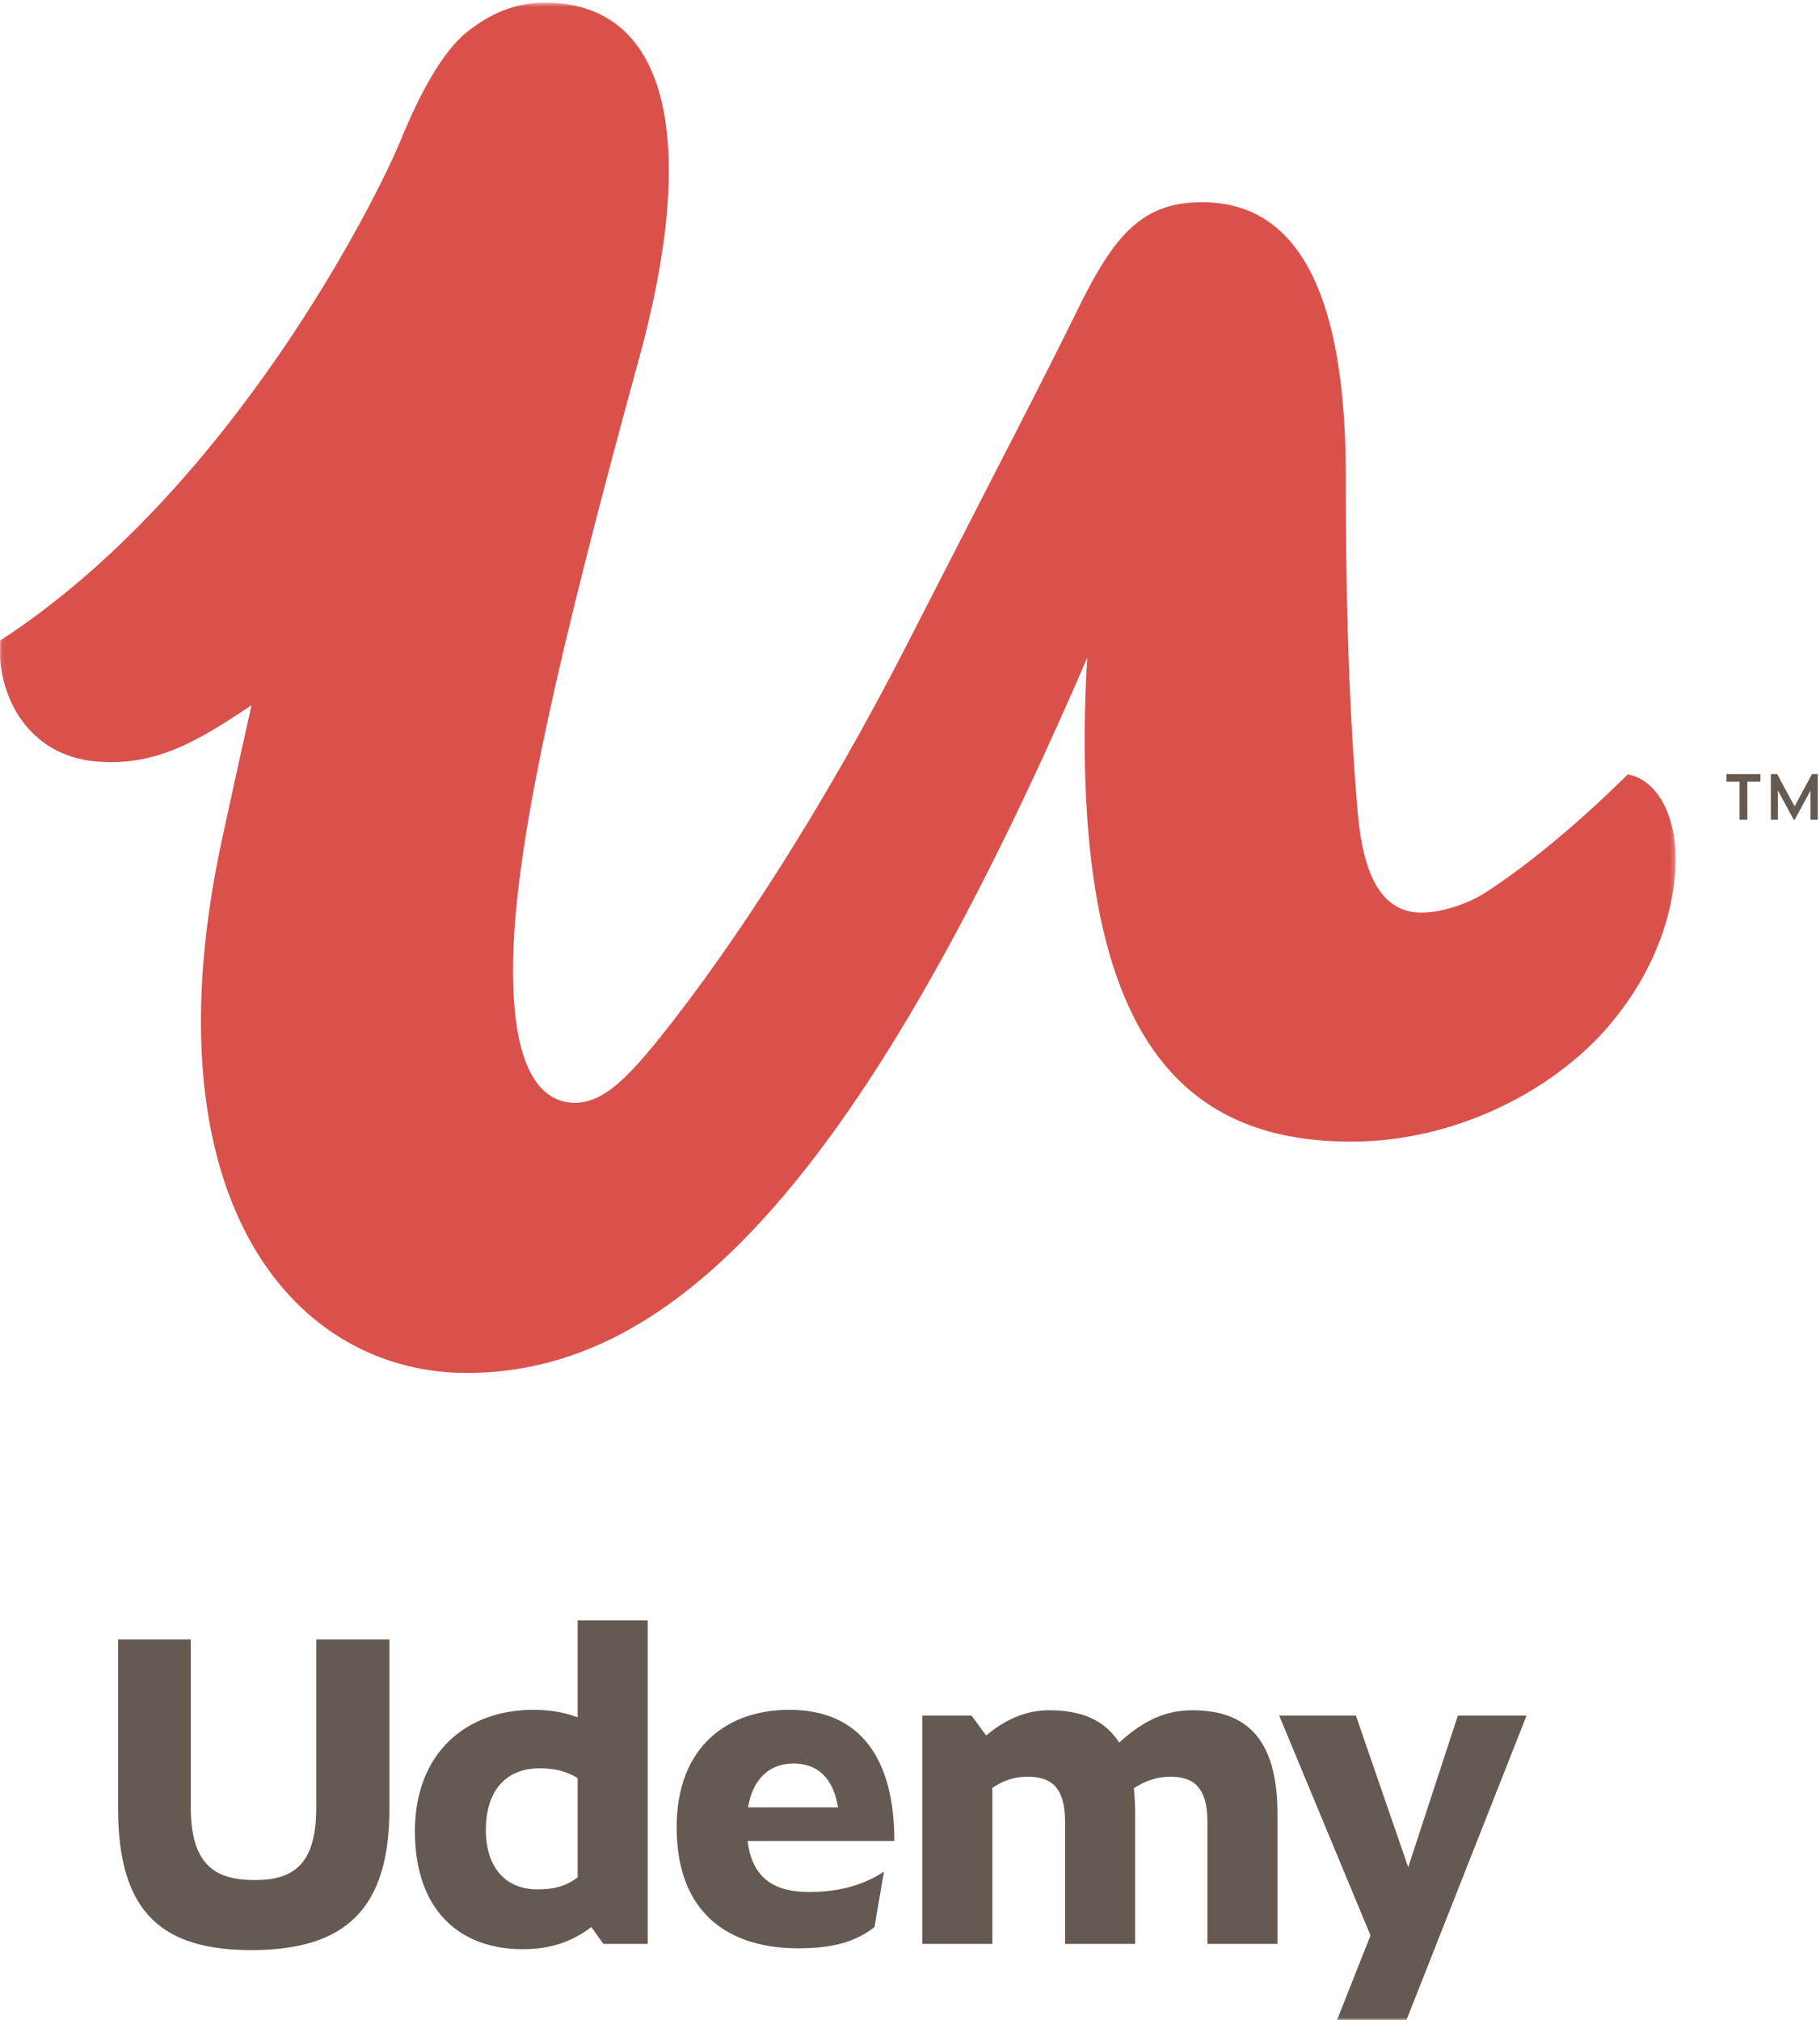 <?xml version="1.0" encoding="UTF-8"?>
<svg preserveAspectRatio="xMidYMid slice" xmlns="http://www.w3.org/2000/svg" xmlns:xlink="http://www.w3.org/1999/xlink" width="800px" height="888px" viewBox="0 0 393 436">
  <!-- Generator: Sketch 52.2 (67145) - http://www.bohemiancoding.com/sketch -->
  <title>Fill 1</title>
  <desc>Created with Sketch.</desc>
  <defs>
    <polygon id="path-1" points="0.06 0.571 361.737 0.571 361.737 436 0.06 436"></polygon>
  </defs>
  <g id="Page-1" stroke="none" stroke-width="1" fill="none" fill-rule="evenodd">
    <g id="udemy_logo_vertical_TM_PMS">
      <g id="Fill-1">
        <polyline fill="#655A51" points="377.216 168.717 377.216 176.94 375.525 176.94 375.525 168.717 372.698 168.717 372.698 167.08 380.042 167.08 380.042 168.717 377.216 168.717"></polyline>
        <polyline id="Fill-2" fill="#655A51" points="383.816 170.624 383.816 176.94 382.287 176.94 382.287 167.08 383.652 167.08 387.412 174.045 391.172 167.08 392.416 167.08 392.416 176.94 390.848 176.94 390.848 170.651 387.426 176.94 387.224 176.94 383.816 170.624"></polyline>
        <g id="Group-6" stroke-width="1">
          <mask id="mask-2" fill="white">
            <use xlink:href="#path-1"></use>
          </mask>
          <g id="Clip-4"></g>
          <path d="M288.658,436 L303.647,436 L329.573,370.29 L314.741,370.29 L304.022,403.017 L292.731,370.29 L276.176,370.29 L295.889,417.754 L288.658,436 Z M214.277,385.888 L214.277,419.572 L199.158,419.572 L199.158,370.29 L209.78,370.29 L212.939,374.596 C217.052,371.151 221.454,369.141 226.527,369.141 C233.32,369.141 238.488,371.151 241.646,376.128 C246.239,371.917 251.12,369.141 257.341,369.141 C269.015,369.141 275.809,375.17 275.809,391.534 L275.809,419.572 L260.689,419.572 L260.689,393.257 C260.689,385.697 257.627,383.496 252.746,383.496 C249.875,383.496 247.484,384.261 244.804,385.983 C244.995,387.706 245.092,389.524 245.092,391.534 L245.092,419.572 L229.971,419.572 L229.971,393.257 C229.971,385.697 226.909,383.496 221.934,383.496 C219.157,383.496 216.861,384.165 214.277,385.888 Z M161.546,390.098 L180.971,390.098 C179.919,383.687 176.474,380.625 171.306,380.625 C166.904,380.625 162.694,383.209 161.546,390.098 Z M172.359,420.529 C157.814,420.529 146.139,413.352 146.139,394.405 C146.139,376.702 157.431,369.046 170.444,369.046 C186.139,369.046 193.125,380.051 193.125,397.372 L161.449,397.372 C162.503,405.888 167.766,408.376 174.752,408.376 C181.51,408.376 186.794,406.708 190.883,403.958 L188.831,415.952 C184.93,418.965 180.244,420.529 172.359,420.529 Z M116.062,407.802 C119.506,407.802 122.09,407.227 124.769,405.218 L124.769,383.782 C122.377,382.347 119.985,381.677 116.539,381.677 C109.172,381.677 104.96,386.653 104.96,394.978 C104.96,403.113 109.268,407.802 116.062,407.802 Z M127.735,415.936 C123.812,418.903 119.316,420.72 112.903,420.72 C99.411,420.72 89.65,412.395 89.65,395.265 C89.65,378.233 100.846,369.046 115.2,369.046 C118.549,369.046 121.803,369.524 124.769,370.674 L124.769,349.756 L139.89,349.756 L139.89,419.572 L130.319,419.572 L127.735,415.936 Z M25.587,390.385 L25.587,353.863 L41.279,353.863 L41.279,390.098 C41.279,403.113 47.117,405.792 55.156,405.792 C63.864,405.792 68.361,401.965 68.361,390.098 L68.361,353.863 L84.151,353.863 L84.151,390.385 C84.151,411.917 74.773,420.912 54.39,420.912 C35.444,420.912 25.587,413.161 25.587,390.385 Z" id="Fill-3" fill="#655A51" mask="url(#mask-2)"></path>
          <path d="M355.661,169.13 C354.393,168.11 352.964,167.423 351.41,167.132 C342.231,176.28 331.022,185.922 321.077,192.401 C316.487,195.45 310.713,196.975 306.888,196.975 C298.091,196.975 294.266,188.59 293.118,175.249 C291.588,157.335 290.556,135.879 290.556,102.718 C290.556,68.706 282.833,45.587 262.272,43.77 C261.404,43.694 260.523,43.641 259.61,43.641 C246.986,43.641 240.866,50.12 232.834,66.51 C225.949,80.612 215.239,101.194 195.349,140.071 C178.136,173.612 159.011,203.341 142.564,223.924 C137.981,229.632 134.36,233.549 130.96,235.782 C128.683,237.277 126.504,238.026 124.203,238.026 C117.713,238.026 112.972,232.548 111.391,219.789 C111.015,216.757 110.816,213.319 110.816,209.44 C110.816,183.141 120.761,140.452 137.973,77.563 C150.596,31.825 145.241,0.571 117.701,0.571 C117.656,0.571 117.612,0.574 117.568,0.574 C117.508,0.574 117.45,0.571 117.391,0.571 L117.369,0.579 C111.134,0.65 105.963,2.912 100.984,6.83 C96.08,10.689 91.168,19.032 86.585,30.246 C81.424,42.877 50.015,105.871 0.034,138.323 C-0.554,150.661 6.428,162.995 20.585,164.333 C33.468,165.55 42.612,160.125 54.39,152.211 C53.508,156.145 52.692,159.824 51.95,163.184 C51.072,167.16 50.323,170.589 49.721,173.355 C48.825,177.472 48.255,180.119 48.085,180.854 C46.453,188.359 45.283,195.49 44.526,202.258 C37.477,265.257 66.676,296.341 100.871,296.341 C106.588,296.341 112.246,295.659 117.873,294.231 C155.546,284.676 191.817,241.461 234.747,141.977 C234.099,152.799 234.031,162.906 234.496,172.286 C237.326,229.304 259.878,246.411 291.739,246.411 C315.837,246.411 338.405,233.834 349.88,218.207 C358.295,207.153 361.737,194.956 361.737,185.427 C361.737,178.033 359.394,172.128 355.661,169.13" id="Fill-5" fill="#DA514C" mask="url(#mask-2)"></path>
        </g>
      </g>
    </g>
  </g>
</svg>
